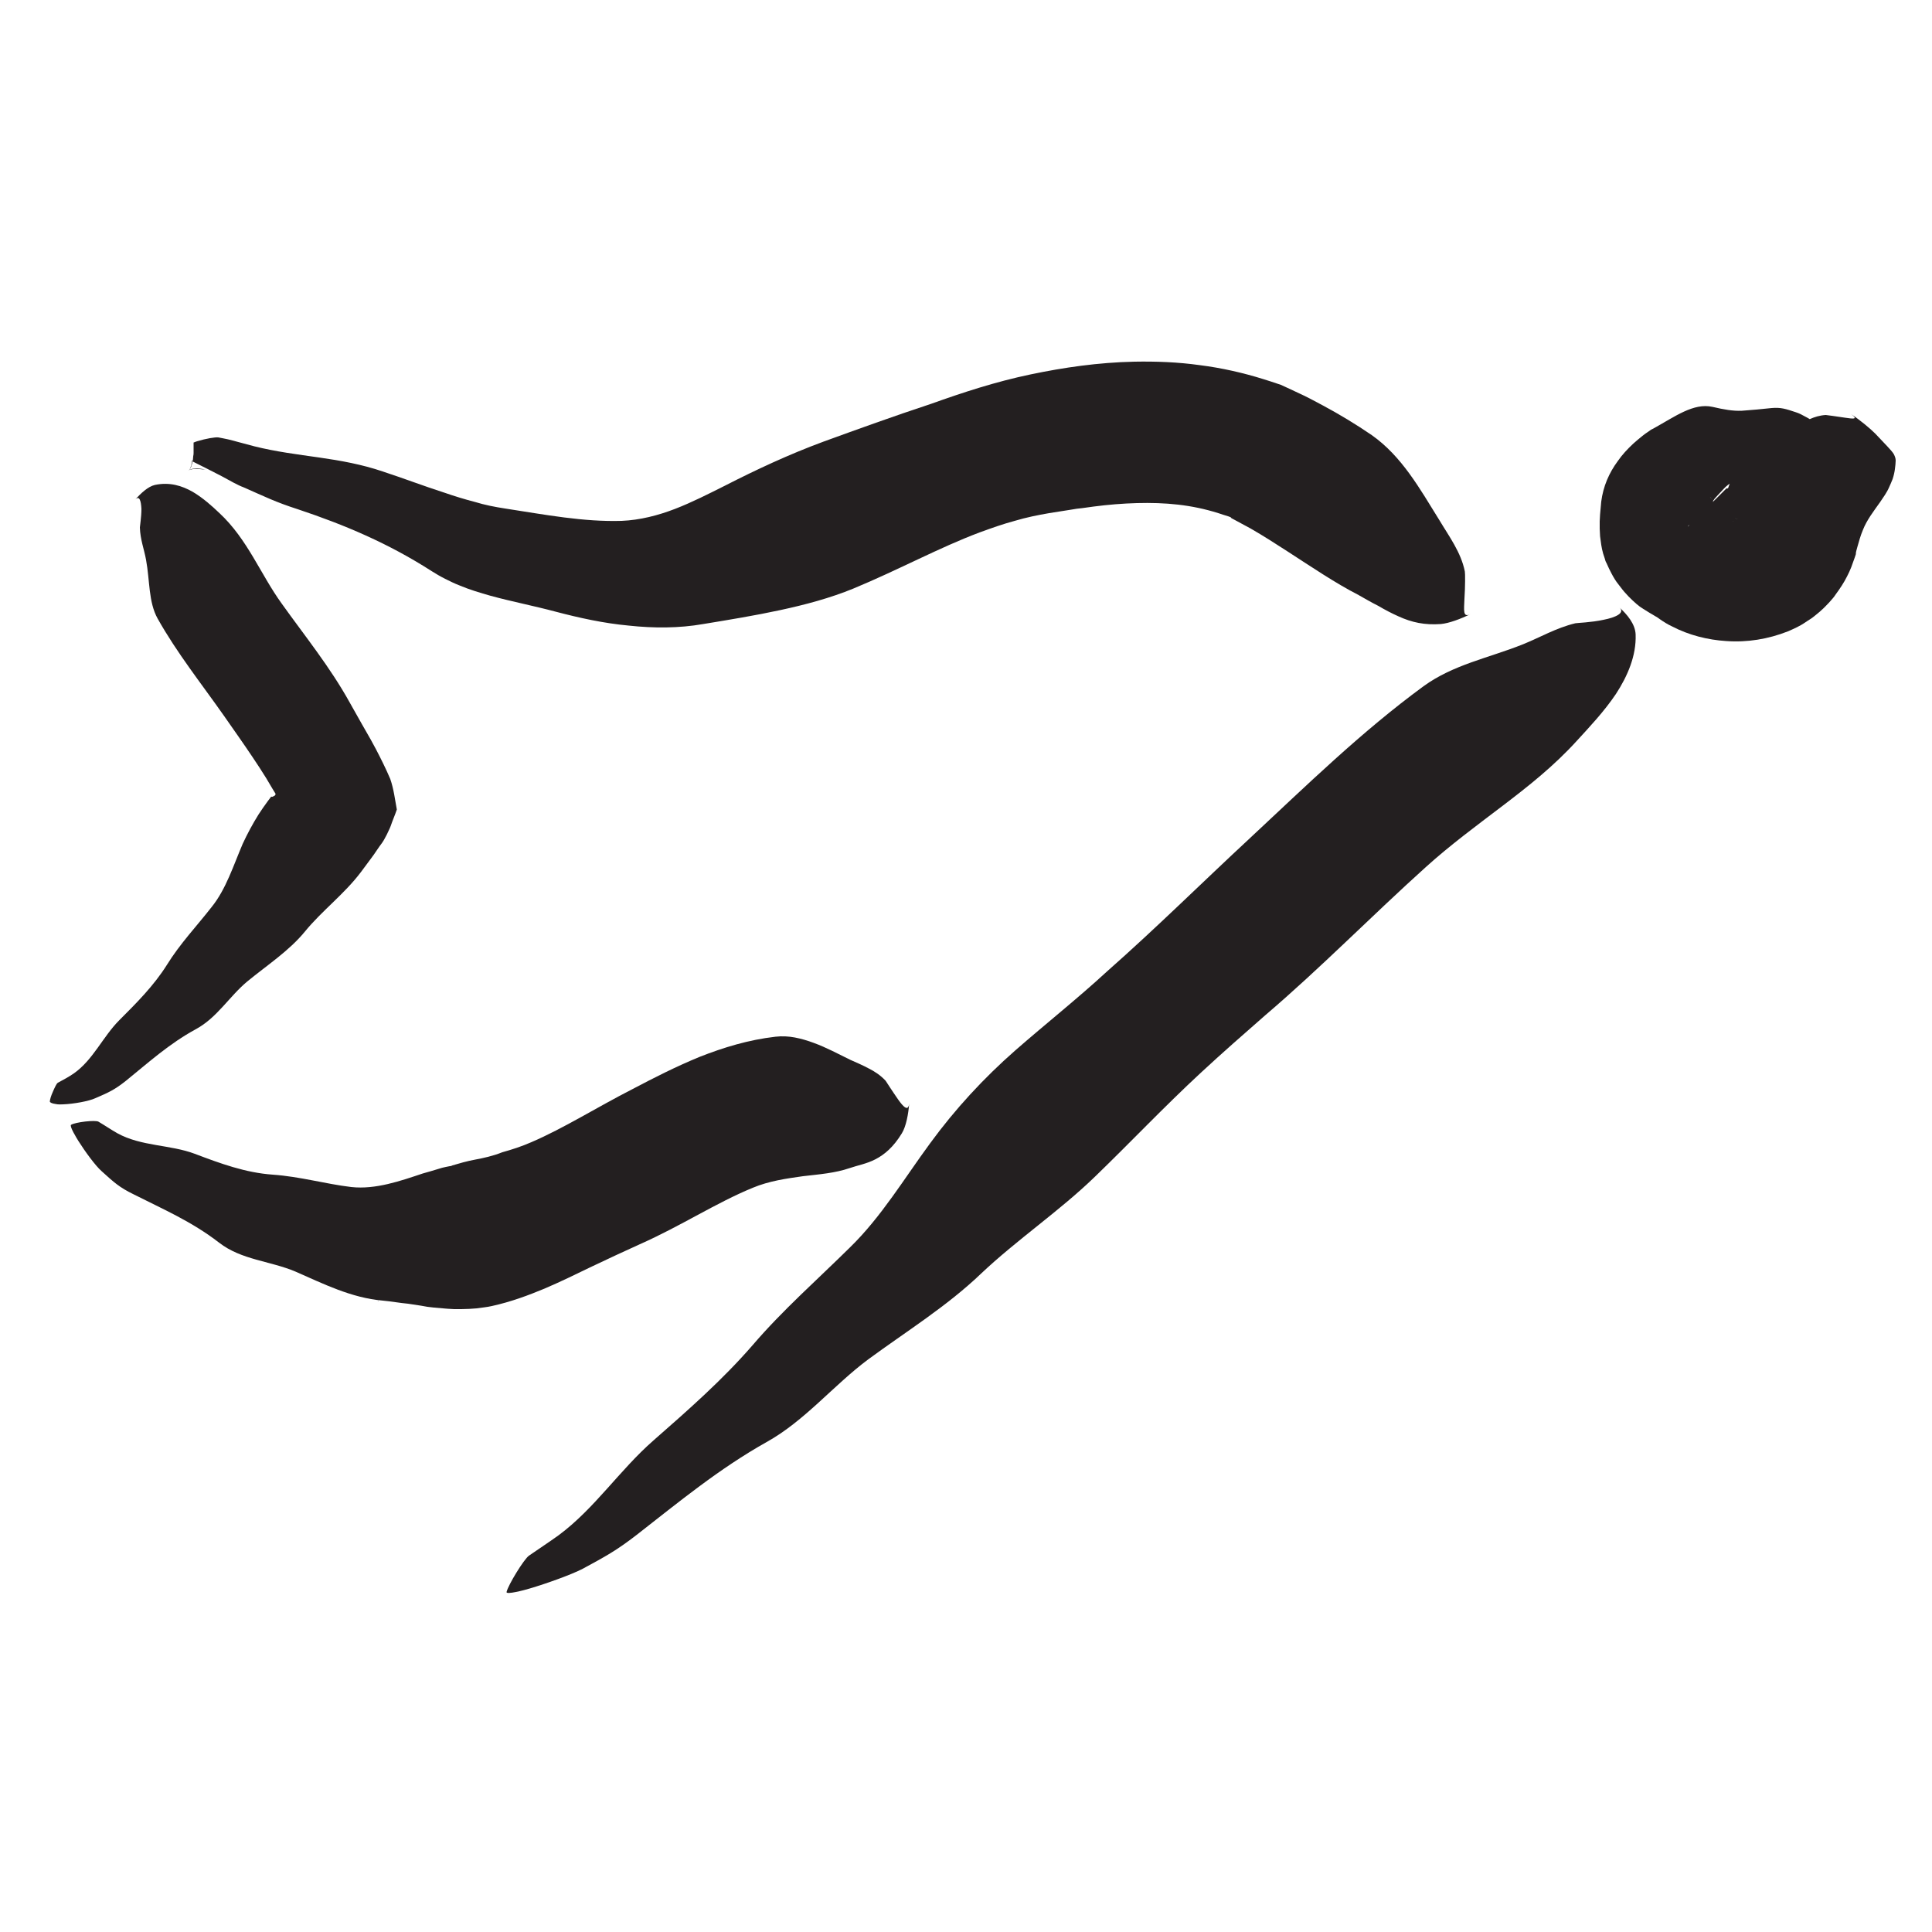 <?xml version="1.0" encoding="utf-8"?>
<!-- Generator: Adobe Illustrator 21.1.0, SVG Export Plug-In . SVG Version: 6.00 Build 0)  -->
<svg version="1.1" id="Layer_1" xmlns="http://www.w3.org/2000/svg" xmlns:xlink="http://www.w3.org/1999/xlink" x="0px" y="0px"
	 viewBox="0 0 500 500" style="enable-background:new 0 0 500 500;" xml:space="preserve">
<style type="text/css">
	.st0{fill:#231F20;}
</style>
<g>
	<g>
		<g>
			<path class="st0" d="M180.6,161.4l-0.4,0.1C180.4,161.5,180.5,161.6,180.6,161.4z"/>
			<path class="st0" d="M237.3,144.2l0.1,0.4C237.4,144.4,237.4,144.3,237.3,144.2z"/>
			<path class="st0" d="M234.8,107.1l0.3-0.2C234.9,107,234.9,107,234.8,107.1z"/>
			<g>
				<path class="st0" d="M213.1,114.3c-4.6,1.7-8.9,3.5-13.1,5.4c-4.2,1.9-8.3,3.9-12.4,6c-4.2,2.1-8.5,4.3-12.9,6
					c-4.4,1.7-9.1,2.9-13.8,3.1c-9.9,0.3-19.8-1.6-30.2-3.2c-2.6-0.4-5.2-0.9-7.8-1.7c-2.7-0.7-5.3-1.5-7.9-2.4
					c-5.3-1.7-10.5-3.7-16-5.5c-5.3-1.8-10.8-2.8-16.4-3.6c-5.6-0.8-11.2-1.5-16.8-2.9c-1.5-0.4-3-0.8-4.5-1.2l-1.1-0.3l-1.2-0.3
					c-0.8-0.2-1.6-0.3-2.5-0.5c-0.8-0.1-3.2,0.3-5.5,1c-0.3,0.1-0.6,0.2-0.8,0.3c0,0-0.1,0-0.1,0l0,0l0,0l0,0.1l0,0.2
					c0,0.4,0,0.8,0,1.3c0,0.4,0,0.7,0,1c0,0.3,0,0.6-0.1,1c0,0.5-0.1,1.1-0.2,1.5c-0.1,0.5-0.2,0.7-0.3,1.1
					c-0.2,0.5-0.4,0.8-0.5,0.9c-0.1,0.1,0,0,0.2-0.1c0.3-0.1,0.6-0.2,1.1-0.2c0.8-0.1,2,0,2.7,0.2c0.7,0.1,0,0-1.3-0.1
					c-0.3,0-0.6,0-0.9,0c-0.3,0-0.6,0-0.9,0c-0.6,0.1-0.9,0.2-1,0.3c-0.1,0,0.2-0.1,0.4-0.7c0-0.1,0.1-0.3,0.2-0.5l0.1-0.6
					c0.1-0.3,0.1-0.4,0.1-0.8c0-0.1,0-0.1,0-0.1l0,0l0,0.1c0.1,0.2,0.1,0.3,0.3,0.4c0.2,0.1,0.4,0.2,0.6,0.3c2,1,4.4,2.2,6.7,3.4
					c2.2,1.2,4.3,2.4,5.7,2.9c5.7,2.5,8.2,3.8,14.1,5.7c12,4,23.4,8.8,34.6,16c1.1,0.7,2.3,1.4,3.5,2c1.2,0.6,2.4,1.2,3.7,1.7
					c2.6,1.1,5.3,1.9,8.1,2.7c5.5,1.5,11.2,2.6,16.8,4.1c6.1,1.6,12.4,3,18.9,3.6c6.5,0.7,13,0.7,19.3-0.4
					c6.7-1.1,13.4-2.2,19.9-3.6c6.5-1.4,12.9-3.1,19-5.6c11.8-4.9,22.2-10.6,32.6-14.5c3-1.1,6.1-2.2,9.1-3c3-0.9,6-1.5,8.9-2
					c1.8-0.3,3.8-0.6,5.7-0.9c1-0.2,1.9-0.3,2.9-0.4c1-0.1,1.9-0.3,2.9-0.4c3.8-0.5,7.6-0.8,11.2-0.9c3.7-0.1,7.2,0,10.7,0.4
					c3.5,0.4,6.9,1.1,10.4,2.2c0.8,0.3,1.6,0.5,2.5,0.8l0.3,0.1l0.2,0.1c0.1,0,0.1,0,0.1,0l0.1,0.1c0,0,0.1,0,0.1,0.1
					c0,0,0,0,0.1,0.1c1.7,0.9,3.3,1.8,5,2.7c3.3,1.9,6.4,3.9,9.5,5.9c6.2,4,12.2,8.1,18.4,11.3c1.6,0.9,3.3,1.9,5.1,2.8
					c1.7,1,3.4,1.9,5.2,2.7c3.5,1.6,6.8,2.3,11,2c2.1-0.2,5.1-1.3,7.7-2.6c-2.1,1.1-1.7-1-1.6-4c0.2-2.9,0.2-6.6,0.1-7
					c-1-5-4.1-9.1-6.6-13.3c-5.1-8.2-9.7-16.5-17.5-22c-4.1-2.8-8.4-5.4-12.7-7.7c-2.2-1.2-4.3-2.3-6.5-3.3l-1.7-0.8l-2.6-1.2
					l-2.7-0.9l-1.9-0.6c-5.1-1.6-10.8-2.9-16.4-3.6c-5.7-0.8-11.3-1-16.9-0.9c-9.4,0.2-18.3,1.5-26.9,3.3
					c-9.1,1.9-17.6,4.7-25.7,7.6C231.3,107.7,221.9,111.1,213.1,114.3z"/>
			</g>
		</g>
	</g>
</g>
<g>
	<g>
		<g>
			<path class="st0" d="M98,336.6l-0.3,0C97.9,336.7,98,336.7,98,336.6z"/>
			<path class="st0" d="M140.5,333.2l0.1,0.4C140.6,333.5,140.5,333.3,140.5,333.2z"/>
			<path class="st0" d="M134.4,297.7l0.1-0.1C134.4,297.6,134.4,297.7,134.4,297.7z"/>
			<g>
				<path class="st0" d="M123,300.1c-2.2,0.4-4.2,1-5.9,1.5c-0.2,0.1-0.4,0.2-0.7,0.2l-1,0.2c-0.6,0.1-1.3,0.3-1.9,0.5
					s-1.3,0.4-2,0.6c-0.7,0.2-1.4,0.4-2.1,0.6c-5.7,1.9-12.2,4.2-18.5,3.5c-6.7-0.8-13.2-2.7-20.3-3.2c-7.1-0.5-13.6-2.9-20.2-5.4
					c-6.4-2.4-13.8-1.9-20-5.3c-1.6-0.9-3.2-2-4.9-3c-0.8-0.5-6,0.1-7.1,0.8c-0.5,0.3,1.4,3.4,1.9,4.2c1.7,2.7,4.4,6.4,6,7.8
					c3.2,2.9,4.6,4.2,8.3,6c7.5,3.8,15,7,22.1,12.5c5.8,4.5,13.2,4.7,19.8,7.5c7.1,3.1,14.4,6.8,22.6,7.5c2.2,0.2,4.3,0.6,6.5,0.8
					l3.3,0.5l1.7,0.3l1.7,0.2l3.5,0.3l1.7,0.1c0.3,0,0.6,0,0.9,0l1,0c1.3,0,2.8-0.1,4-0.2c1.3-0.2,2.6-0.3,3.9-0.6
					c5-1.1,9.5-2.8,13.6-4.5c4.2-1.8,8.1-3.7,11.8-5.5c4.4-2.1,8.7-4.1,12.9-6c10.6-4.7,19.7-10.7,29.2-14.6c4.3-1.8,8.8-2.4,13-3
					c4.3-0.5,8.3-0.8,12.1-2.1c2-0.7,4.4-1.1,6.7-2.3c2.3-1.2,4.6-3.1,6.8-6.7c1.1-1.8,1.7-5,1.9-7.8c-0.2,2.3-1.5,1-2.9-1
					c-1.4-2-3-4.5-3.2-4.8c-1.3-1.4-2.8-2.4-4.4-3.2c-1.5-0.8-3.1-1.5-4.7-2.2c-3.1-1.5-6.2-3.2-9.5-4.4c-1.6-0.6-3.3-1.1-4.9-1.4
					c-1.6-0.3-3.3-0.4-5-0.2c-7,0.8-13.5,2.8-19.6,5.2c-6.1,2.5-11.8,5.4-17.3,8.3c-9.4,4.8-17.9,10.2-26.3,13.8
					c-2.5,1.1-5,1.9-7.5,2.6C127.5,299.2,125.1,299.7,123,300.1z"/>
			</g>
		</g>
	</g>
</g>
<g>
	<g>
		<g>
			<path class="st0" d="M414.9,128.9l0-0.3C414.9,128.8,414.8,128.8,414.9,128.9z"/>
			<path class="st0" d="M433,161.4l-0.3,0.3C432.9,161.6,433,161.5,433,161.4z"/>
			<path class="st0" d="M449.1,134.6L449.1,134.6C449.1,134.6,449.1,134.6,449.1,134.6z"/>
			<g>
				<path class="st0" d="M450.4,128.5c-0.9-0.7-1.6-1.2-2.2-1.6c-0.6-0.4-1.1-0.6-1.3-0.5c-0.1,0-0.1,0-0.2,0.1c0,0,0.1-0.1-0.3,0.3
					l-0.6,0.6c-0.4,0.4-0.8,0.8-1.2,1.2l0,0l0,0c-15.7,15.4-4.3,4.3-7.8,7.7l0,0l0,0l0,0l0-0.1l0.1-0.1c0.1-0.1,0.1-0.1,0.2-0.2
					c0.1,0,0.1-0.1,0.2-0.1l0.3-0.2c0.2-0.2,0.5-0.3,0.7-0.4c0.1,0,0.3-0.1,0.4-0.2c0.2-0.1,0.3-0.1,0.5-0.2c0.3-0.1,0.6-0.2,1-0.3
					c0.4-0.1,0.8-0.2,1.2-0.3c0.8-0.1,1.7-0.3,2.5-0.3c0.4,0,0.9-0.1,1.3-0.1l0.6,0l0.3,0c0.1,0,0.2,0,0.1,0c-0.3,0-0.6-0.1-0.9-0.2
					c-0.3-0.1-0.5-0.3-0.8-0.5c-1-0.8-1.5-2-1.4-2.7c0.1-0.3,0.2-0.7,0.3-0.8c0,0,0-0.1,0-0.1c0,0,0,0,0,0c-0.2-0.1-0.3-0.3-0.5-0.5
					c-0.2-0.2-0.3-0.3-0.4-0.5l-0.1-0.1l-0.1-0.1l0,0l0,0l0,0c2.1,2.4,0.6,0.7,1.1,1.2l0,0l0.1-0.1c0.1-0.1,0.2-0.2,0.2-0.3
					c0.6-0.7,1.4-1.5,2.5-2.7c1.1-1.2,2.7-2.1,4.6-2.7c0.9-0.3,2-0.6,3-0.9c1.1-0.3,2.2-0.6,3.3-0.9c3.4-0.9,6.4-4.9,10.8-5.1
					c1.2-0.1,2.5,0.1,3.8,0.1c0.6,0,2.7-3.2,2.7-4.3c0-0.5-2.5-2-3.1-2.4c-2.2-1.3-5.1-3.1-6.5-3.5c-2.7-0.9-3.9-1.3-6.3-1.1
					c-2.6,0.3-5.1,0.5-7.7,0.7c-2.3,0.1-4.6-0.3-7.6-1c-4.9-1.1-9.7,2.5-15.3,5.6l-0.6,0.3l-0.7,0.5c-0.5,0.3-1,0.7-1.4,1
					c-0.9,0.7-1.7,1.4-2.5,2.1c-1.5,1.4-2.9,2.9-4,4.5c-2.3,3.1-3.8,6.6-4.3,10.5c-0.1,1.1-0.2,2.2-0.3,3.3l-0.1,1.8l0,0.9l0,1
					c0,0.7,0.1,1.3,0.1,2c0.1,0.7,0.2,1.5,0.3,2.2c0.1,0.4,0.1,0.7,0.2,1.1l0.3,1.2l0.4,1.2c0.1,0.4,0.2,0.8,0.5,1.3
					c0.4,0.9,0.8,1.8,1.3,2.7c0.2,0.4,0.5,0.9,0.8,1.4c0.3,0.5,0.6,0.9,1,1.4c0.3,0.4,0.7,0.9,1,1.3l0.5,0.6
					c0.4,0.4,0.7,0.8,1.1,1.2c1.4,1.4,2.6,2.5,3.8,3.2c1.1,0.7,2.1,1.3,2.8,1.7l0.5,0.3l0.2,0.1l0.7,0.5c1,0.7,2.1,1.4,3.2,1.9
					c4.4,2.3,9.3,3.5,14,3.8c5.5,0.4,10.9-0.5,16-2.5c1.6-0.7,3.2-1.4,4.6-2.4c0.7-0.5,1.5-0.9,2.2-1.5c0.7-0.6,1.4-1.1,2-1.7
					c0.7-0.6,1.3-1.3,1.9-1.9c0.6-0.7,1.2-1.3,1.7-2.1c1.1-1.5,2.1-3,2.9-4.6c0.4-0.8,0.8-1.6,1.1-2.4c0.3-0.8,0.6-1.7,0.9-2.5
					l0.2-0.6l0.1-0.3l0-0.2l0-0.1l0.1-0.5l0.3-1.1c0.4-1.4,0.8-2.9,1.4-4.3c1-2.6,2.8-4.9,4.5-7.3c0.8-1.2,1.7-2.4,2.3-3.8
					c0.3-0.7,0.6-1.3,0.9-2.1c0.3-0.9,0.5-1.8,0.6-2.6c0.1-0.8,0.2-1.6,0.2-2.2c0-0.6-0.2-1.1-0.5-1.7c-0.7-1.1-2.2-2.5-4.8-5.3
					c-1.3-1.3-3.8-3.4-6.2-5c1.9,1.4,0.5,1.2-1.6,0.9c-2-0.3-4.8-0.7-5-0.7c-3.2,0.2-5.2,1.7-7.6,2.7c-2.3,1.1-4.8,1.8-6.9,2.3
					c-2.2,0.8-4.1,1.7-5.2,3.1c-2.3,3-3.9,6.3-5.2,9.8c-0.7,1.8-1.2,3.6-1.8,5.4l-0.4,1.4l-0.2,0.7l0,0.2l0,0l0,0l0,0
					c-0.8-0.2,7,2,3.7,1.1l0,0l0,0l0.1,0c0.1,0,0.2,0.1,0.3,0.1c0.1,0,0.1,0,0.1,0l0,0c0.2,0.1-0.1-0.1-0.2-0.2
					c-0.1-0.1-0.2-0.2-0.3-0.3c-0.1-0.1-0.1-0.2-0.2-0.3c-0.1-0.1-0.1-0.2,0-0.1c0,0.1,0.1,0.4,0,0.8c0,0.5-0.1,0.8-0.2,0.9
					c0,0,0,0,0,0c0-0.1,0.1-0.1,0.1-0.2l0,0l0,0l3.4-4.3l0,0l-0.1-0.1l-0.7-0.7C451.2,129.2,450.8,128.9,450.4,128.5z"/>
			</g>
		</g>
	</g>
</g>
<g>
	<g>
		<g>
			<path class="st0" d="M78.4,241.8l-0.1,0.2C78.3,241.9,78.4,241.9,78.4,241.8z"/>
			<path class="st0" d="M101.7,211l0.3,0.1C101.9,211,101.8,211,101.7,211z"/>
			<path class="st0" d="M71.5,205.9L71.5,205.9C71.5,205.9,71.5,205.9,71.5,205.9z"/>
			<g>
				<path class="st0" d="M70.2,206.2c0.6-0.9-1.9,2.4-3.3,4.6c-1.5,2.4-2.9,5-4.1,7.6c-2.4,5.6-4.3,11.7-8,16.3
					c-3.9,5-8.2,9.5-11.6,15c-3.4,5.4-7.8,9.8-12.3,14.3c-4.3,4.3-6.8,10.3-11.8,13.8c-1.3,0.9-2.8,1.7-4.1,2.4
					c-0.2,0.1-0.4,0.4-0.6,0.8c-0.2,0.4-0.5,1-0.7,1.5c-0.5,1.1-0.8,2.1-0.8,2.6c0,0.2,0.6,0.5,1.4,0.6c0.8,0.2,1.7,0.1,2.1,0.1
					c2.6-0.1,6.6-0.8,8.3-1.6c3.5-1.5,5-2.2,7.9-4.5c5.8-4.7,11.2-9.6,18-13.3c5.6-3,8.7-8.5,13.4-12.4c5.1-4.2,10.8-7.9,14.9-12.9
					c4.4-5.4,10.2-9.7,14.5-15.4l2.6-3.5c1-1.3,1.9-2.8,2.9-4.1c0.5-0.7,0.8-1.4,1.2-2.1c0.3-0.7,0.7-1.4,1-2.2
					c0.5-1.5,1.1-2.8,1.6-4.3c-0.5-2.7-0.8-5.3-1.7-7.9c-1.1-2.6-2.4-5.2-3.7-7.7l-1.3-2.4l-0.8-1.4l-1.6-2.8l-3.1-5.5
					c-5.1-9.2-11.6-17.2-17.6-25.6c-5.5-7.6-8.8-16.6-16.1-23.4c-1.9-1.8-4.2-3.9-6.9-5.5c-2.8-1.6-6-2.6-9.8-1.8
					c-1.8,0.4-3.7,2.2-5.2,3.9c1.2-1.4,1.6,0.3,1.7,2.3c0,2.1-0.4,4.5-0.4,4.8c0.1,3.2,1.1,5.6,1.6,8.4c1,5.4,0.6,10.9,3,15.2
					c5,8.9,11.3,16.8,17.2,25.2c2.5,3.6,5,7.1,7.4,10.7c1.2,1.8,2.4,3.6,3.5,5.4c0.5,0.9,1.1,1.8,1.6,2.7l0.8,1.3c0,0,0,0.1,0,0.1
					c0,0.2-0.1,0.4-0.4,0.5C70.5,206.3,70.3,206.2,70.2,206.2z"/>
			</g>
		</g>
	</g>
</g>
<g>
	<g>
		<g>
			<path class="st0" d="M252.7,330.7l-0.3,0.3C252.5,330.9,252.7,330.8,252.7,330.7z"/>
			<path class="st0" d="M296.4,290.9l0.2,0.4C296.6,291.1,296.5,291,296.4,290.9z"/>
			<path class="st0" d="M281.7,256.5l0.2-0.3C281.8,256.4,281.7,256.5,281.7,256.5z"/>
			<g>
				<path class="st0" d="M262.8,271.8c-8.2,7.2-15.6,15.2-22.1,24.1c-6.7,9.1-12.6,19-20.7,26.9c-8.5,8.4-17.4,16.2-25.2,25.3
					c-7.9,9.1-16.7,16.8-25.7,24.7c-8.7,7.6-15.2,17.6-24.5,24.5c-2.5,1.8-5.1,3.5-7.7,5.3c-1.3,0.9-5.4,7.6-5.8,9.4
					c-0.2,0.8,4.7-0.5,6-0.9c4.4-1.3,10.8-3.6,13.7-5.1c5.9-3.2,8.7-4.7,14-8.8c10.9-8.5,21.3-17.1,33.6-24
					c9.9-5.5,17.3-14.7,26.3-21.4c9.8-7.2,20.3-13.7,29.1-22.1c9.4-8.9,20.3-16.2,29.6-25.2c9.2-8.9,18-18.2,27.4-26.9
					c5.5-5.1,11.1-10,16.7-14.9c14.3-12.2,27.5-25.7,41.5-38.3c6.3-5.7,13.1-10.7,19.8-15.8c6.7-5.1,13.3-10.3,19.3-16.9
					c3.2-3.5,7-7.5,10.1-12.1c3-4.6,5.3-9.9,5.1-15.4c-0.1-2.7-2.2-5.2-4.3-7.1c1.8,1.5-0.9,2.7-4,3.3c-3.2,0.7-6.9,0.8-7.3,0.9
					c-5,1.2-9.2,3.7-13.7,5.5c-8.8,3.5-17.9,5.2-25.6,10.8c-16.1,11.8-30.2,25.6-44.8,39.2c-12.4,11.5-24.4,23.4-37.1,34.6
					C278.9,258.4,270.7,264.9,262.8,271.8z"/>
			</g>
		</g>
	</g>
</g>
</svg>
